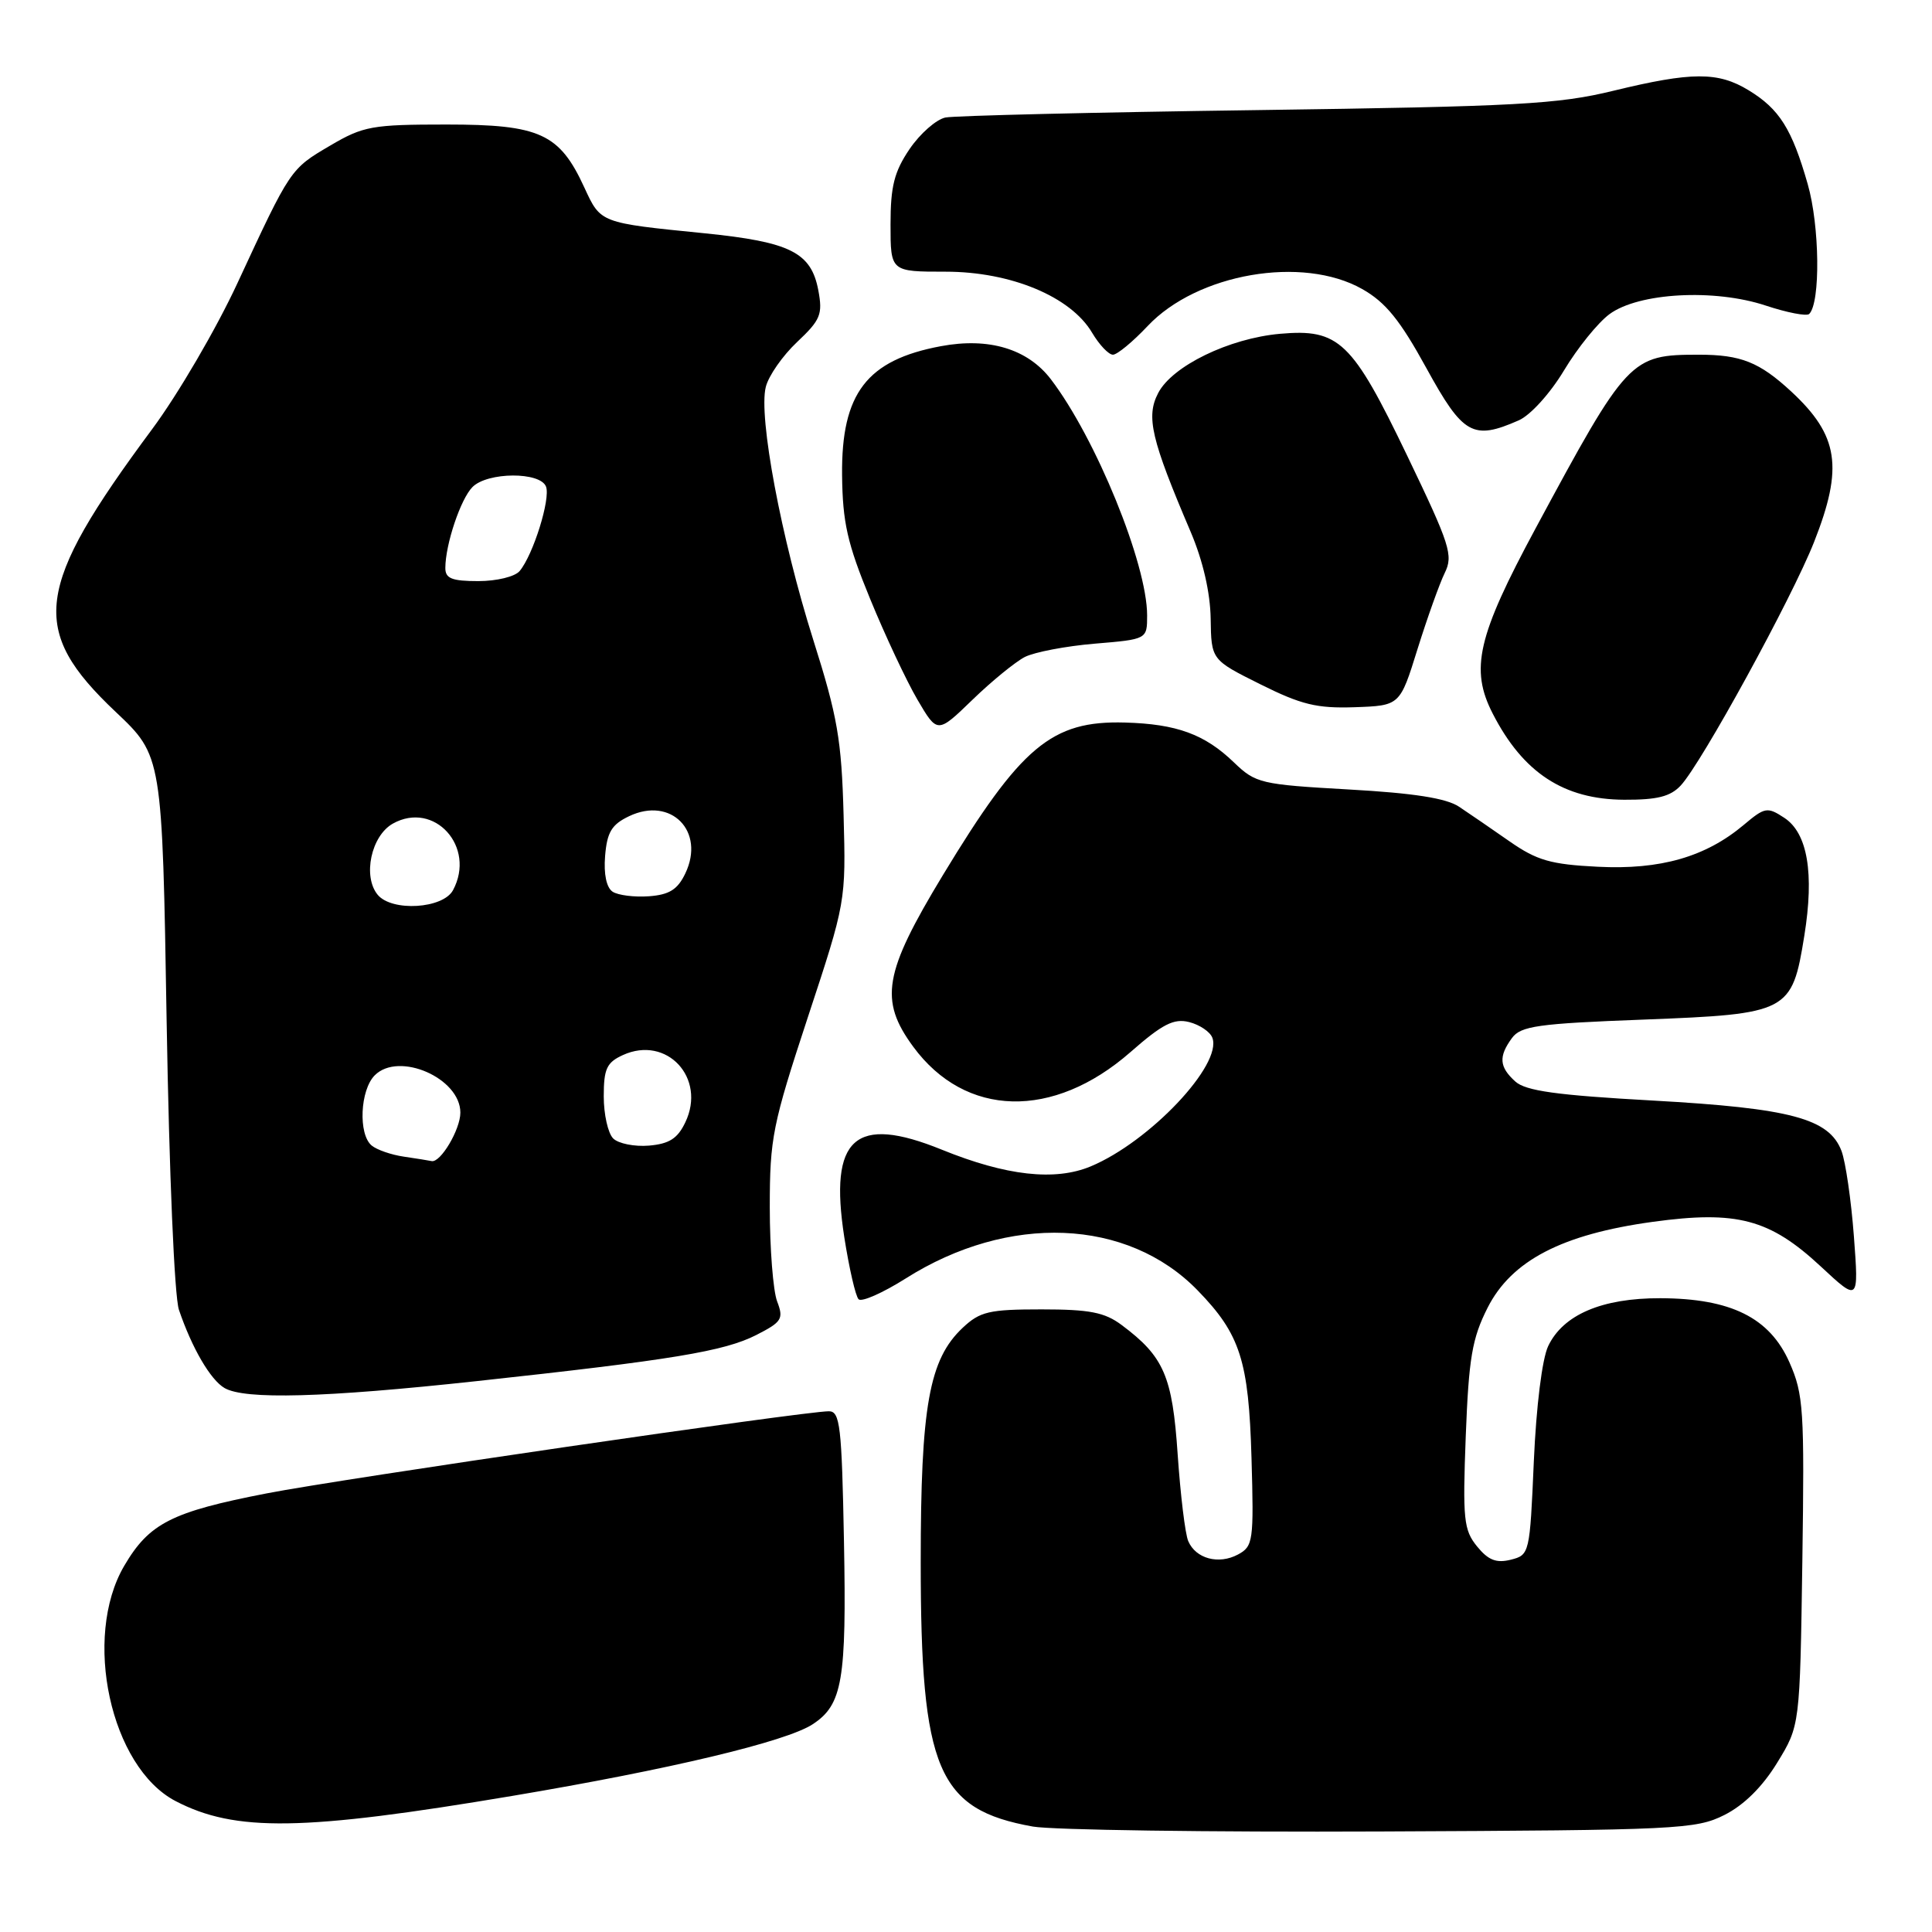<?xml version="1.0" encoding="UTF-8" standalone="no"?>
<!DOCTYPE svg PUBLIC "-//W3C//DTD SVG 1.1//EN" "http://www.w3.org/Graphics/SVG/1.1/DTD/svg11.dtd" >
<svg xmlns="http://www.w3.org/2000/svg" xmlns:xlink="http://www.w3.org/1999/xlink" version="1.1" viewBox="0 0 256 256">
 <g >
 <path fill="currentColor"
d=" M 228.48 240.50 C 231.07 239.20 233.53 236.77 235.48 233.58 C 238.50 228.66 238.50 228.66 238.82 206.88 C 239.11 186.78 238.98 184.75 237.11 180.52 C 234.49 174.60 229.36 172.05 220.00 172.02 C 212.27 172.00 207.12 174.20 205.14 178.37 C 204.34 180.05 203.56 186.34 203.24 193.63 C 202.71 205.87 202.67 206.04 200.19 206.67 C 198.26 207.15 197.20 206.73 195.71 204.90 C 193.95 202.73 193.80 201.32 194.22 190.29 C 194.62 179.93 195.06 177.35 197.11 173.29 C 200.27 167.04 206.97 163.55 219.00 161.90 C 230.14 160.37 234.50 161.52 241.27 167.82 C 246.30 172.50 246.30 172.50 245.65 163.81 C 245.29 159.03 244.55 153.95 244.01 152.51 C 242.37 148.21 237.30 146.85 219.03 145.83 C 206.23 145.12 202.16 144.55 200.78 143.30 C 198.65 141.37 198.55 140.00 200.34 137.55 C 201.51 135.95 203.75 135.63 217.82 135.10 C 236.99 134.36 237.45 134.13 239.08 124.00 C 240.42 115.69 239.51 110.38 236.42 108.36 C 234.18 106.89 233.85 106.95 231.06 109.30 C 226.01 113.55 220.01 115.27 211.72 114.85 C 205.47 114.54 203.65 114.01 200.03 111.49 C 197.67 109.84 194.66 107.78 193.34 106.90 C 191.66 105.77 187.34 105.09 178.73 104.61 C 167.03 103.95 166.38 103.79 163.50 101.02 C 159.63 97.29 155.92 95.93 149.05 95.74 C 139.34 95.47 135.29 98.87 124.93 115.97 C 117.09 128.92 116.47 132.52 121.01 138.70 C 127.92 148.09 139.54 148.38 149.78 139.42 C 154.04 135.68 155.54 134.92 157.57 135.43 C 158.95 135.78 160.34 136.71 160.64 137.50 C 162.01 141.06 152.34 151.29 144.53 154.55 C 139.79 156.53 133.32 155.80 124.80 152.34 C 113.28 147.66 109.83 150.75 111.87 163.92 C 112.52 168.06 113.37 171.77 113.77 172.16 C 114.17 172.56 116.97 171.32 120.00 169.41 C 133.64 160.77 149.40 161.41 158.70 170.99 C 164.34 176.79 165.46 180.29 165.83 193.17 C 166.15 204.21 166.05 204.90 164.04 205.98 C 161.48 207.35 158.45 206.54 157.45 204.21 C 157.04 203.27 156.42 198.11 156.05 192.75 C 155.35 182.34 154.24 179.76 148.61 175.56 C 146.37 173.89 144.37 173.50 138.01 173.50 C 131.06 173.50 129.86 173.78 127.56 175.94 C 123.11 180.13 122.00 186.31 122.00 207.00 C 122.00 234.50 124.24 239.77 136.87 242.03 C 139.42 242.48 160.18 242.78 183.00 242.68 C 222.31 242.51 224.71 242.39 228.48 240.50 Z  M 67.86 237.97 C 88.72 234.46 104.17 230.78 107.69 228.47 C 111.63 225.88 112.18 222.68 111.83 204.25 C 111.54 188.92 111.31 187.00 109.83 187.00 C 106.54 187.00 45.30 195.94 35.34 197.88 C 22.72 200.33 19.77 201.84 16.46 207.48 C 10.90 216.97 14.65 234.16 23.26 238.65 C 31.17 242.77 40.14 242.63 67.86 237.97 Z  M 63.12 183.01 C 89.04 180.20 95.97 179.06 100.22 176.89 C 103.61 175.16 103.86 174.76 102.97 172.43 C 102.44 171.02 102.00 165.42 102.00 159.98 C 102.00 150.80 102.36 149.02 107.04 134.80 C 112.08 119.52 112.09 119.48 111.78 108.00 C 111.51 98.02 110.98 94.95 107.76 84.78 C 103.52 71.37 100.48 55.20 101.47 51.28 C 101.83 49.81 103.70 47.13 105.62 45.32 C 108.73 42.39 109.03 41.66 108.43 38.46 C 107.48 33.44 104.72 32.06 93.35 30.91 C 79.45 29.52 79.61 29.57 77.43 24.85 C 74.14 17.69 71.54 16.50 59.17 16.50 C 49.30 16.50 48.14 16.71 43.77 19.28 C 38.46 22.40 38.52 22.31 31.47 37.50 C 28.67 43.55 23.57 52.28 20.14 56.89 C 4.52 77.95 3.82 83.45 15.33 94.33 C 21.50 100.16 21.50 100.16 22.08 135.33 C 22.42 155.44 23.11 171.81 23.71 173.56 C 25.43 178.62 27.89 182.84 29.75 183.92 C 32.43 185.48 42.93 185.20 63.12 183.01 Z  M 222.71 104.08 C 225.48 101.10 237.42 79.29 240.37 71.83 C 244.28 61.92 243.64 57.71 237.34 51.87 C 233.13 47.98 230.68 47.00 225.11 47.00 C 216.04 47.00 215.64 47.42 203.48 70.00 C 195.76 84.33 194.76 88.66 197.80 94.57 C 201.82 102.40 207.21 105.93 215.21 105.97 C 219.59 105.99 221.34 105.55 222.71 104.08 Z  M 135.80 87.05 C 137.07 86.41 141.23 85.61 145.05 85.29 C 152.00 84.71 152.00 84.71 152.00 81.54 C 152.00 74.73 145.21 58.07 139.25 50.26 C 136.17 46.23 131.04 44.68 124.68 45.87 C 114.85 47.70 111.47 52.12 111.58 62.96 C 111.65 69.23 112.27 71.99 115.29 79.34 C 117.28 84.20 120.11 90.22 121.56 92.70 C 124.21 97.22 124.21 97.22 128.86 92.72 C 131.41 90.25 134.54 87.70 135.80 87.05 Z  M 187.83 86.00 C 189.12 81.88 190.74 77.34 191.43 75.93 C 192.59 73.58 192.15 72.22 186.45 60.36 C 179.16 45.19 177.43 43.54 169.61 44.23 C 162.86 44.83 155.31 48.50 153.46 52.09 C 151.83 55.22 152.53 58.20 157.78 70.50 C 159.40 74.32 160.36 78.49 160.42 81.97 C 160.50 87.43 160.50 87.43 167.00 90.67 C 172.43 93.38 174.49 93.88 179.50 93.71 C 185.50 93.50 185.50 93.50 187.83 86.00 Z  M 201.24 55.70 C 202.78 55.03 205.41 52.13 207.24 49.08 C 209.03 46.10 211.74 42.75 213.26 41.63 C 217.12 38.78 227.16 38.23 233.97 40.49 C 236.81 41.43 239.40 41.93 239.73 41.60 C 241.24 40.10 241.12 29.92 239.53 24.39 C 237.44 17.08 235.78 14.44 231.70 11.96 C 227.65 9.49 224.18 9.50 213.81 12.02 C 206.44 13.82 201.09 14.11 166.50 14.59 C 145.05 14.88 126.50 15.33 125.28 15.57 C 124.06 15.82 121.92 17.70 120.53 19.74 C 118.49 22.75 118.00 24.68 118.00 29.73 C 118.00 36.00 118.00 36.00 125.30 36.00 C 133.95 36.00 141.89 39.31 144.71 44.09 C 145.66 45.69 146.90 47.00 147.47 47.00 C 148.03 47.00 150.10 45.29 152.06 43.21 C 158.63 36.23 172.59 33.82 180.50 38.30 C 183.60 40.05 185.51 42.41 189.00 48.77 C 193.86 57.63 195.17 58.37 201.24 55.70 Z  M 53.50 153.26 C 51.85 153.02 49.94 152.36 49.25 151.79 C 47.45 150.30 47.71 144.43 49.66 142.48 C 52.85 139.29 61.00 142.85 61.00 147.43 C 61.00 149.67 58.37 154.10 57.19 153.85 C 56.81 153.77 55.15 153.50 53.50 153.26 Z  M 81.25 150.85 C 80.56 150.16 80.00 147.66 80.00 145.28 C 80.00 141.62 80.39 140.78 82.54 139.80 C 88.35 137.15 93.62 142.83 90.81 148.71 C 89.79 150.86 88.68 151.57 85.99 151.80 C 84.07 151.96 81.93 151.53 81.25 150.85 Z  M 50.05 118.57 C 48.03 116.13 49.18 110.74 52.06 109.13 C 57.55 106.07 63.10 112.21 60.03 117.95 C 58.71 120.42 51.94 120.83 50.05 118.57 Z  M 81.18 118.16 C 80.36 117.62 79.98 115.83 80.18 113.41 C 80.44 110.26 81.05 109.25 83.36 108.15 C 88.92 105.50 93.48 110.14 90.81 115.73 C 89.79 117.87 88.69 118.56 85.99 118.76 C 84.07 118.90 81.91 118.63 81.18 118.16 Z  M 59.01 75.25 C 59.02 72.12 61.04 66.10 62.61 64.53 C 64.61 62.53 71.59 62.49 72.35 64.48 C 72.97 66.09 70.66 73.50 68.86 75.66 C 68.25 76.41 65.81 77.00 63.38 77.00 C 59.87 77.00 59.00 76.65 59.01 75.25 Z "/>
</g>
</svg>